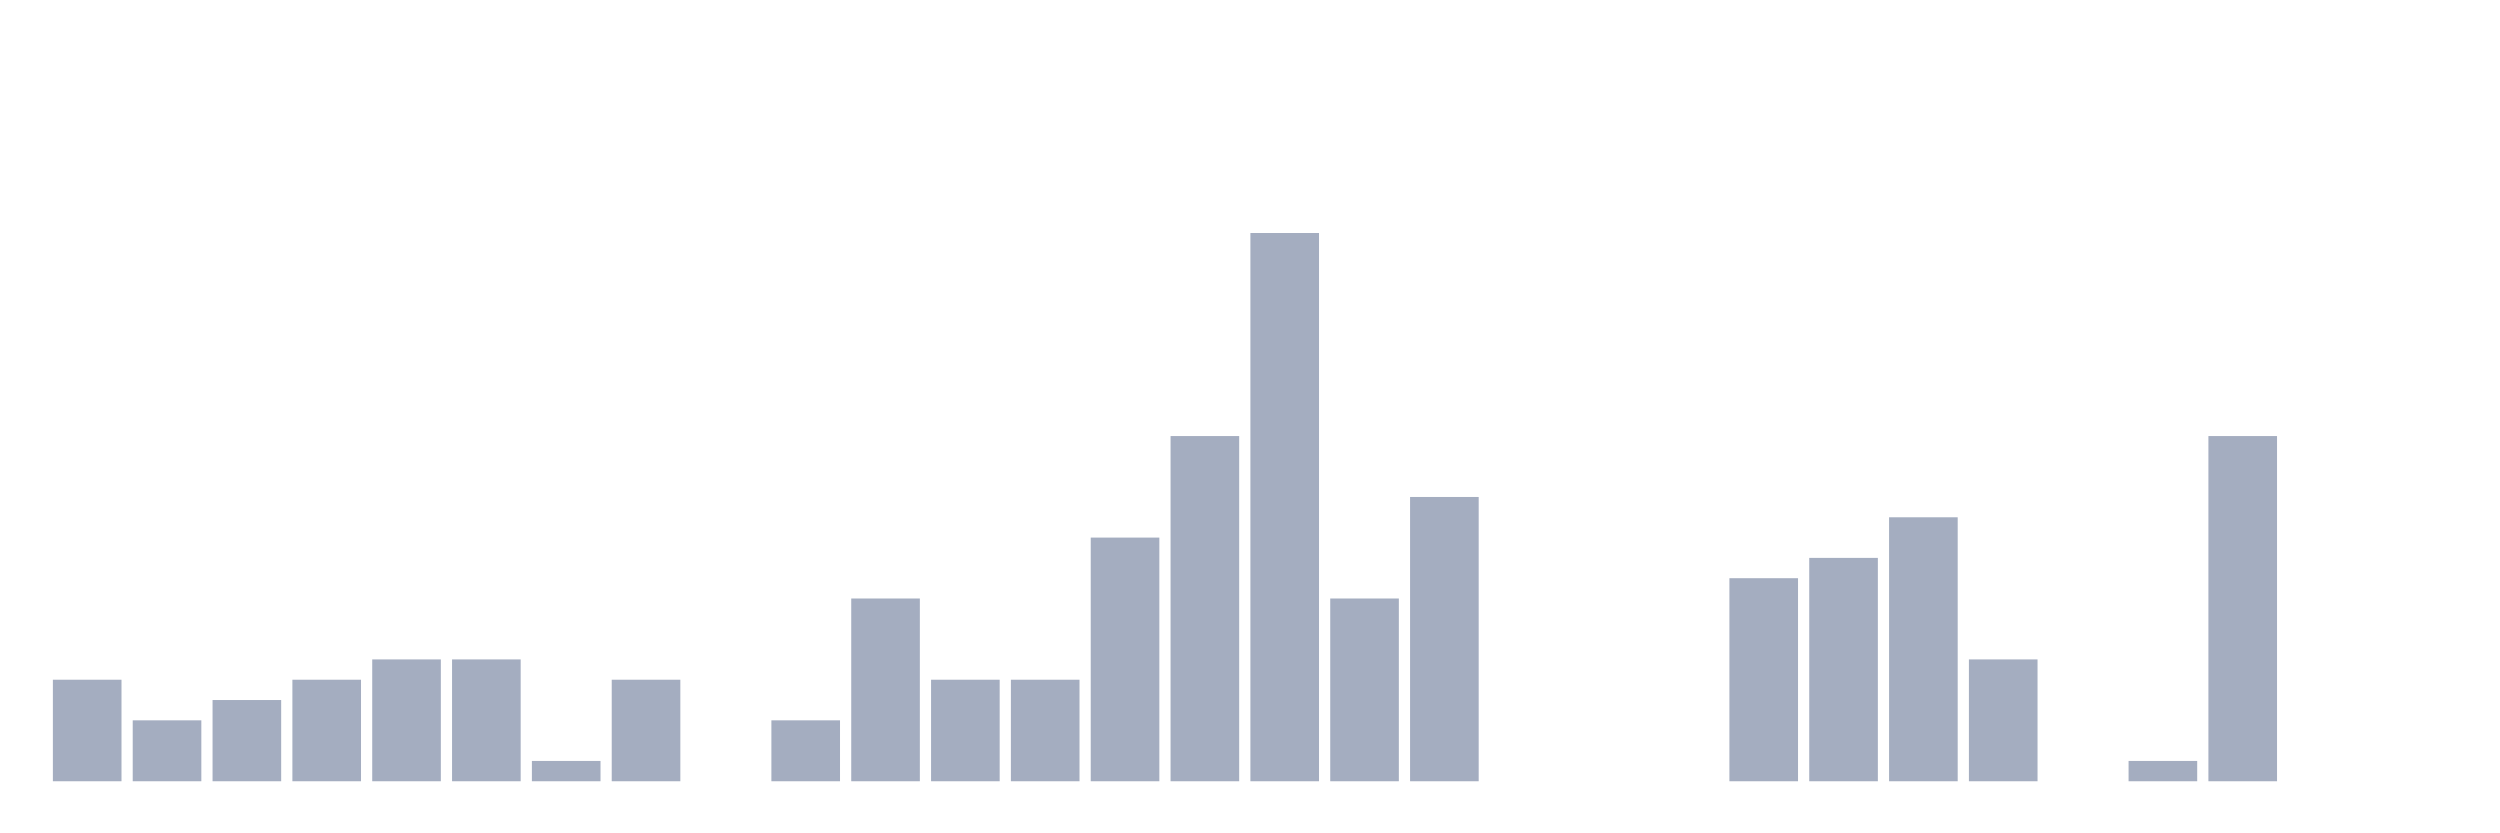 <svg xmlns="http://www.w3.org/2000/svg" viewBox="0 0 480 160"><g transform="translate(10,10)"><rect class="bar" x="0.153" width="13.175" y="120.507" height="19.493" fill="rgb(164,173,192)"></rect><rect class="bar" x="15.482" width="13.175" y="128.304" height="11.696" fill="rgb(164,173,192)"></rect><rect class="bar" x="30.81" width="13.175" y="124.405" height="15.595" fill="rgb(164,173,192)"></rect><rect class="bar" x="46.138" width="13.175" y="120.507" height="19.493" fill="rgb(164,173,192)"></rect><rect class="bar" x="61.466" width="13.175" y="116.608" height="23.392" fill="rgb(164,173,192)"></rect><rect class="bar" x="76.794" width="13.175" y="116.608" height="23.392" fill="rgb(164,173,192)"></rect><rect class="bar" x="92.123" width="13.175" y="136.101" height="3.899" fill="rgb(164,173,192)"></rect><rect class="bar" x="107.451" width="13.175" y="120.507" height="19.493" fill="rgb(164,173,192)"></rect><rect class="bar" x="122.779" width="13.175" y="140" height="0" fill="rgb(164,173,192)"></rect><rect class="bar" x="138.107" width="13.175" y="128.304" height="11.696" fill="rgb(164,173,192)"></rect><rect class="bar" x="153.436" width="13.175" y="104.912" height="35.088" fill="rgb(164,173,192)"></rect><rect class="bar" x="168.764" width="13.175" y="120.507" height="19.493" fill="rgb(164,173,192)"></rect><rect class="bar" x="184.092" width="13.175" y="120.507" height="19.493" fill="rgb(164,173,192)"></rect><rect class="bar" x="199.42" width="13.175" y="93.216" height="46.784" fill="rgb(164,173,192)"></rect><rect class="bar" x="214.748" width="13.175" y="73.723" height="66.277" fill="rgb(164,173,192)"></rect><rect class="bar" x="230.077" width="13.175" y="34.737" height="105.263" fill="rgb(164,173,192)"></rect><rect class="bar" x="245.405" width="13.175" y="104.912" height="35.088" fill="rgb(164,173,192)"></rect><rect class="bar" x="260.733" width="13.175" y="85.419" height="54.581" fill="rgb(164,173,192)"></rect><rect class="bar" x="276.061" width="13.175" y="140" height="0" fill="rgb(164,173,192)"></rect><rect class="bar" x="291.39" width="13.175" y="140" height="0" fill="rgb(164,173,192)"></rect><rect class="bar" x="306.718" width="13.175" y="140" height="0" fill="rgb(164,173,192)"></rect><rect class="bar" x="322.046" width="13.175" y="101.014" height="38.986" fill="rgb(164,173,192)"></rect><rect class="bar" x="337.374" width="13.175" y="97.115" height="42.885" fill="rgb(164,173,192)"></rect><rect class="bar" x="352.702" width="13.175" y="89.318" height="50.682" fill="rgb(164,173,192)"></rect><rect class="bar" x="368.031" width="13.175" y="116.608" height="23.392" fill="rgb(164,173,192)"></rect><rect class="bar" x="383.359" width="13.175" y="140" height="0" fill="rgb(164,173,192)"></rect><rect class="bar" x="398.687" width="13.175" y="136.101" height="3.899" fill="rgb(164,173,192)"></rect><rect class="bar" x="414.015" width="13.175" y="73.723" height="66.277" fill="rgb(164,173,192)"></rect><rect class="bar" x="429.344" width="13.175" y="140" height="0" fill="rgb(164,173,192)"></rect><rect class="bar" x="444.672" width="13.175" y="140" height="0" fill="rgb(164,173,192)"></rect></g></svg>